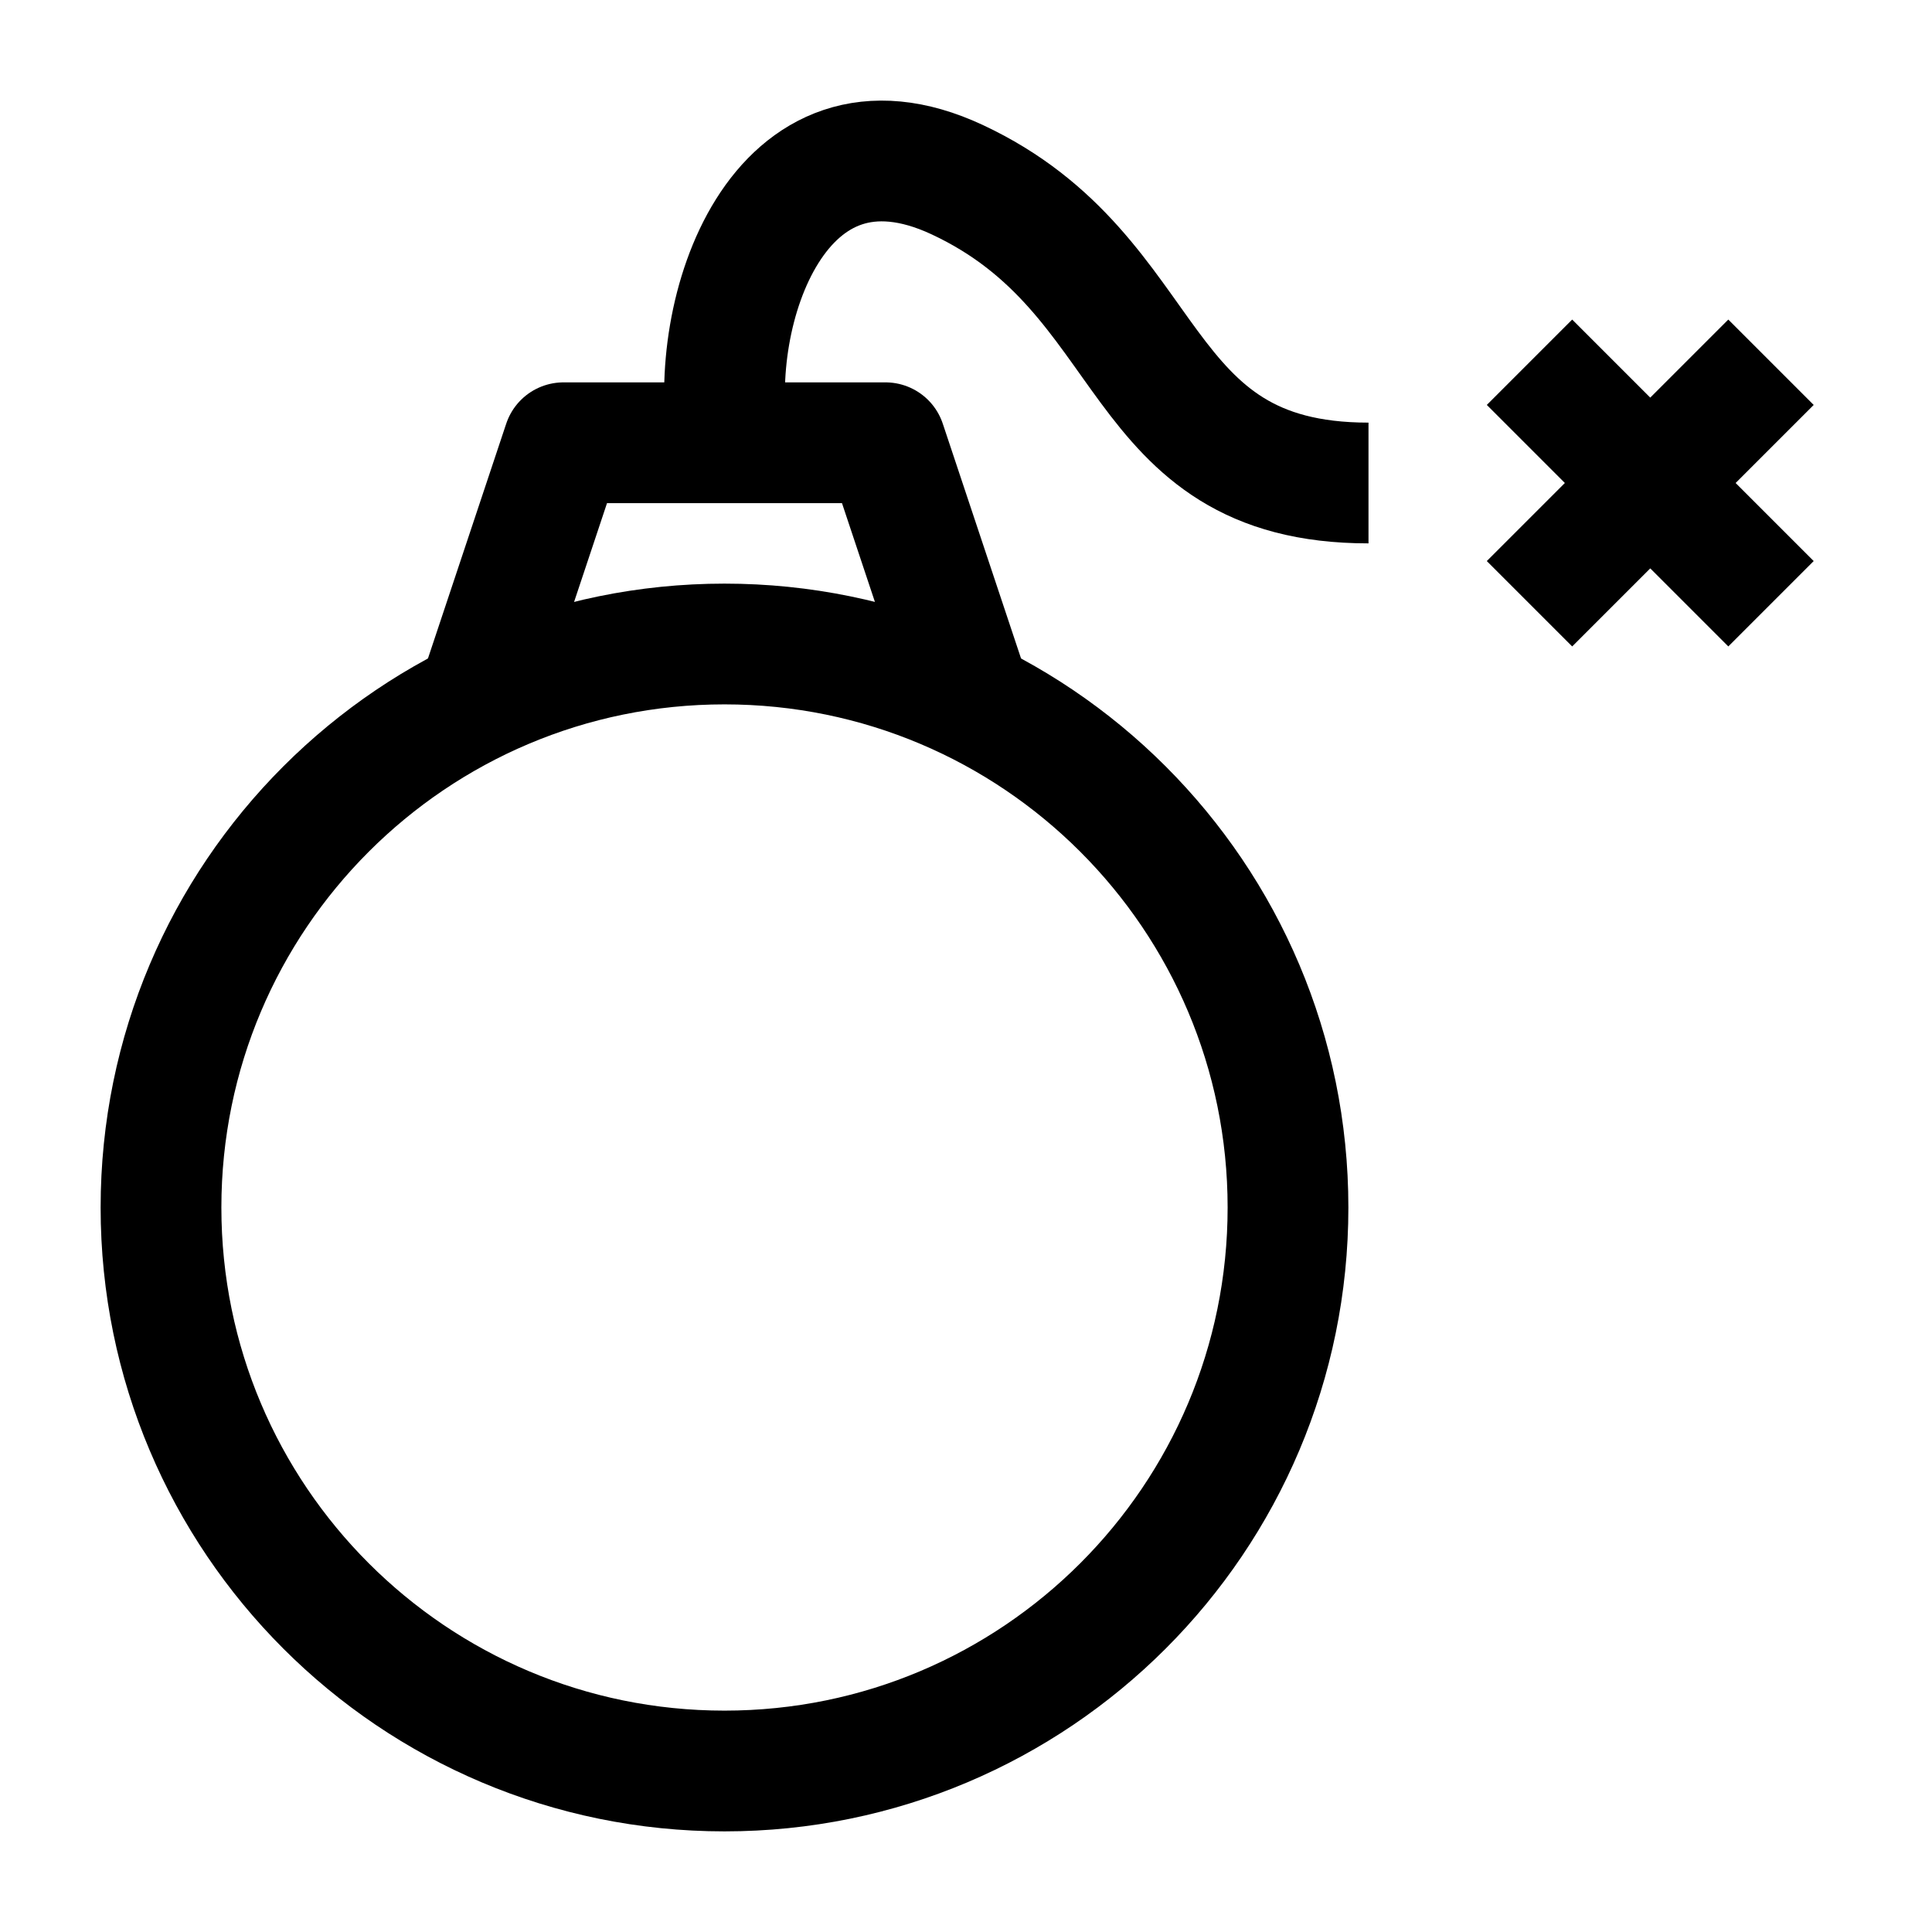 <svg width="24" height="24" viewBox="0 0 24 24" fill="none" xmlns="http://www.w3.org/2000/svg">
    <path d="M16 15C16 18.866 12.866 22 9 22C5.134 22 2 18.866 2 15C2 11.134 5.134 8 9 8C12.866 8 16 11.134 16 15Z" stroke="currentColor" stroke-width="1.5" stroke-linejoin="round"/>
    <path d="M12 8.5L11 5.5H7L6 8.5" stroke="currentColor" stroke-width="1.5" stroke-linejoin="round"/>
    <path d="M22 7.5L20.5 6M20.5 6L19 4.5M20.5 6L19 7.5M20.5 6L22 4.5" stroke="currentColor" stroke-width="1.5" stroke-linejoin="round"/>
    <path d="M17 6C14.018 6 14.425 3.416 11.891 2.232C9.665 1.192 8.77 3.888 9.05 5.495" stroke="currentColor" stroke-width="1.5" stroke-linejoin="round"/>
</svg>
